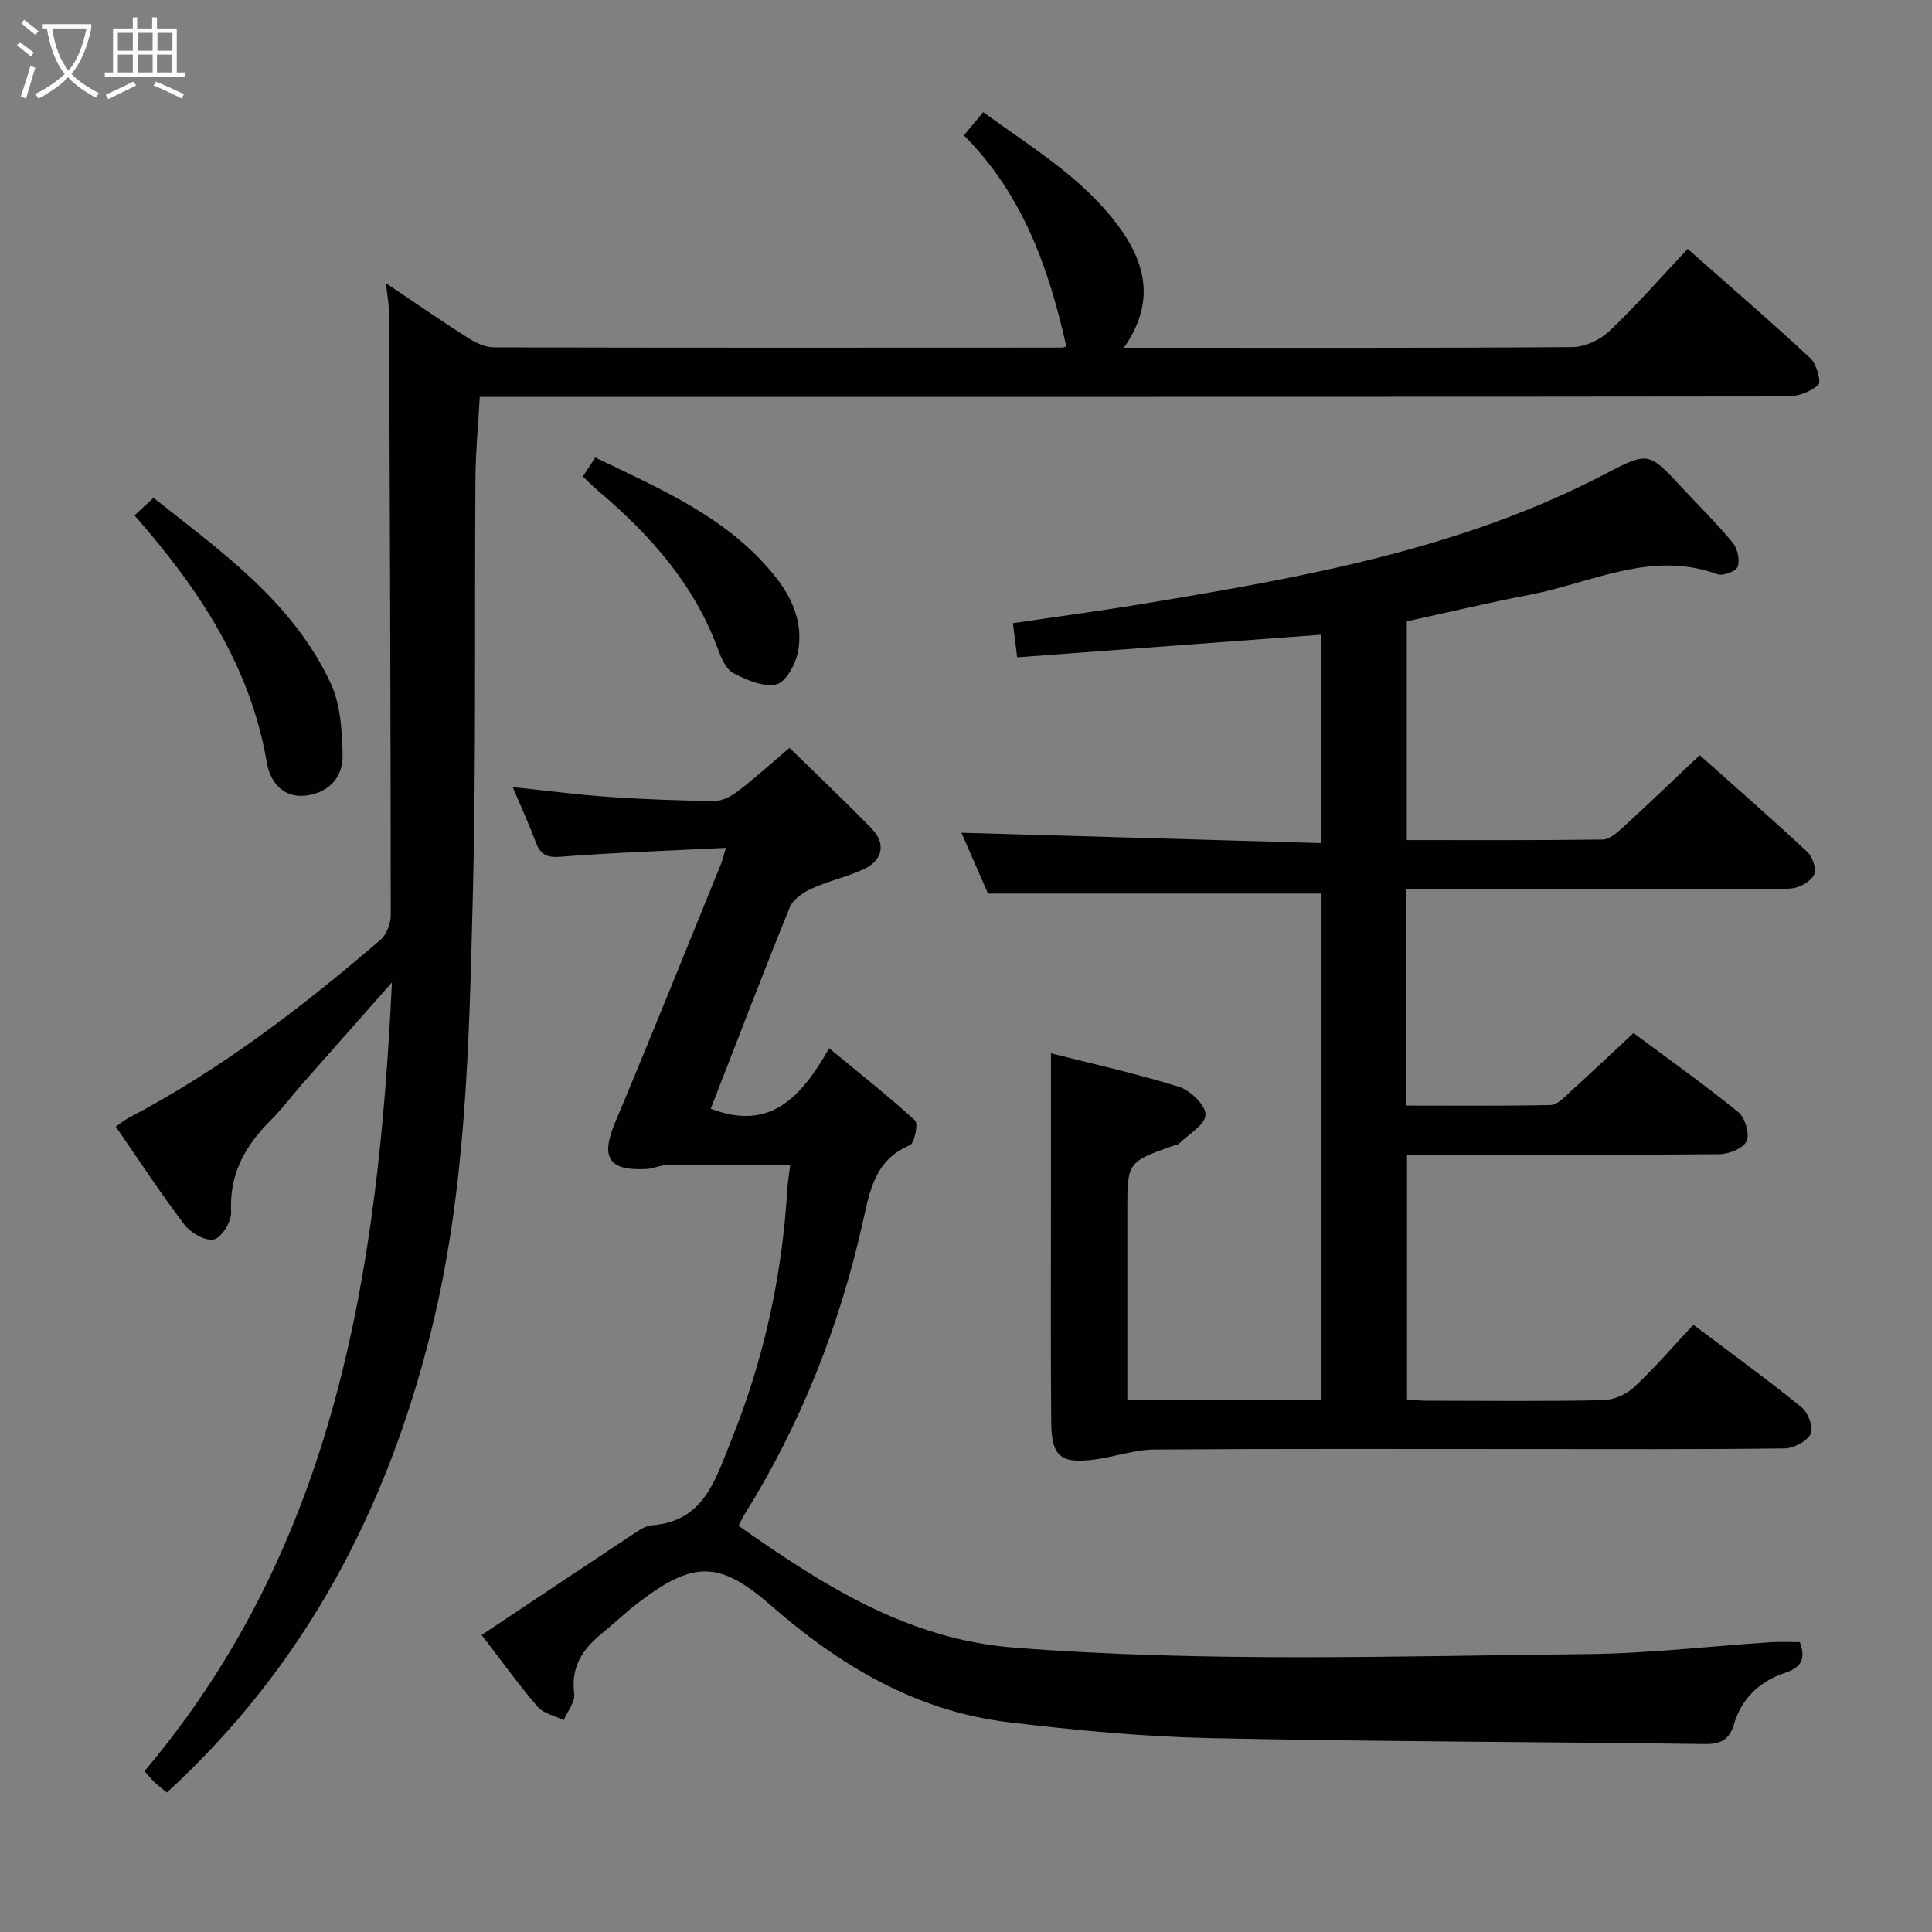 <svg enable-background="new 0 0 400 400" viewBox="0 0 400 400" xmlns="http://www.w3.org/2000/svg"><rect x="0" y="0" width="400" height="400" fill="#808080" stroke="none"/><g fill="#010100"><path d="m291.16 184.07v44.83c10.08 0 20.01.1 29.93-.12 1.34-.03 2.76-1.59 3.94-2.67 4.3-3.9 8.52-7.9 13.17-12.23 6.91 5.14 14.48 10.52 21.68 16.36 1.41 1.14 2.41 4.47 1.75 5.99-.64 1.48-3.64 2.71-5.62 2.73-19.83.2-39.65.12-59.48.12-1.64 0-3.28 0-5.22 0v50.65c1.25.09 2.67.27 4.1.27 12.16.02 24.33.15 36.49-.11 2.19-.05 4.81-1.19 6.42-2.69 4.25-3.97 8.05-8.41 12.28-12.93 8.01 6.05 15.37 11.39 22.42 17.11 1.35 1.1 2.51 4.26 1.87 5.5-.81 1.56-3.53 2.98-5.45 3-17.66.22-35.32.13-52.98.13-25.83 0-51.65-.09-77.48.1-4.04.03-8.06 1.47-12.12 2.03-7.25 1-9.16-.51-9.22-7.74-.13-15.33-.05-30.66-.05-45.99 0-9.93 0-19.86 0-30.33 8.14 2.06 17.45 4.12 26.52 6.93 2.35.73 5.56 3.87 5.49 5.79-.08 2.08-3.53 4.04-5.54 6.02-.21.21-.62.21-.94.32-9.72 3.42-9.72 3.42-9.72 13.59v33.49 5.57h40.21c0-35.1 0-70.01 0-104.79-22.66 0-45.33 0-69.05 0-1.62-3.69-3.71-8.48-5.51-12.59 24.67.71 49.33 1.42 74.44 2.14 0-14.85 0-28.89 0-43.14-20.8 1.55-41.58 3.09-62.9 4.68-.3-2.42-.55-4.46-.87-7.07 9.47-1.4 18.63-2.62 27.74-4.14 32.62-5.42 65.14-11.21 94.91-26.77 8.92-4.66 8.97-4.56 15.9 2.88 3.52 3.78 7.21 7.41 10.48 11.38.99 1.2 1.49 3.53 1.03 4.96-.29.92-3.05 1.98-4.18 1.57-13.7-5.05-26.04 1.77-38.85 4.23-8.45 1.62-16.83 3.62-25.49 5.51v45.29c13.65 0 27.09.07 40.53-.11 1.38-.02 2.92-1.32 4.06-2.37 5.27-4.83 10.44-9.79 16.06-15.1 7.09 6.33 14.81 13.06 22.3 20.05 1.09 1.01 1.94 3.66 1.37 4.73-.75 1.41-2.96 2.65-4.66 2.81-4.13.4-8.32.13-12.48.13-20.49 0-40.99 0-61.48 0-1.79 0-3.58 0-5.8 0z"/><path d="m79.91 58.63c6.19 4.16 11.5 7.85 16.95 11.31 1.59 1.01 3.59 1.97 5.4 1.98 39.16.1 78.33.07 117.49.05.32 0 .64-.13 1.02-.22-3.6-16.17-9-31.48-21.21-43.73 1.41-1.69 2.55-3.05 4.01-4.8 9.89 7.22 20.37 13.43 27.79 23.32 5.83 7.78 7.97 16 1.32 25.46h4.88c29.33 0 58.66.08 87.99-.14 2.59-.02 5.73-1.49 7.65-3.3 5.54-5.26 10.58-11.03 16.21-17.03 8.62 7.62 17.15 14.97 25.4 22.63 1.28 1.19 2.31 4.89 1.65 5.5-1.55 1.45-4.19 2.42-6.39 2.42-87.99.11-175.99.1-263.98.1-2.14 0-4.27 0-6.76 0-.32 5.78-.85 11.19-.89 16.61-.22 29.49.18 59-.59 88.48-.77 29.71-1.38 59.48-8.66 88.63-9.21 36.86-26.17 69.14-54.64 95.22-.93-.77-1.83-1.43-2.63-2.2-.71-.68-1.31-1.47-1.99-2.24 39.59-46.92 48.36-103.34 51.21-163.27-6.81 7.71-12.69 14.34-18.55 21-2.2 2.5-4.19 5.2-6.55 7.54-5.28 5.26-8.59 11.12-8.19 18.96.1 1.95-1.91 5.28-3.54 5.69-1.71.44-4.81-1.32-6.11-3.03-4.94-6.48-9.39-13.32-14.23-20.31.92-.64 1.77-1.35 2.72-1.85 18.98-9.97 35.89-22.9 52.07-36.82 1.27-1.09 2.14-3.36 2.14-5.09-.02-41.49-.18-82.99-.34-124.48 0-1.8-.35-3.59-.65-6.39z"/><path d="m99.72 338.51c10.72-7.15 20.94-13.99 31.2-20.77 1.24-.82 2.63-1.84 4.02-1.94 10.83-.82 13.15-9.44 16.37-17.38 6.81-16.77 10.62-34.19 11.7-52.24.1-1.62.38-3.23.6-5.02-8.64 0-17.01-.04-25.38.04-1.46.01-2.91.75-4.38.83-7.86.43-9.53-2.38-6.52-9.57 7.45-17.76 14.63-35.64 21.9-53.47.3-.74.48-1.53 1.06-3.45-11.84.59-23.06.97-34.24 1.84-2.92.23-4.19-.49-5.14-3.04-1.37-3.68-3.01-7.25-4.76-11.38 7.07.74 13.47 1.59 19.89 2.03 7.29.5 14.61.78 21.92.84 1.61.01 3.45-.97 4.8-2 3.55-2.74 6.89-5.76 10.7-8.99 5.73 5.61 11.5 11.04 17.01 16.72 3.02 3.12 2.31 6.58-1.71 8.43-3.46 1.59-7.27 2.41-10.73 3.99-1.76.8-3.84 2.21-4.51 3.86-5.62 13.84-10.95 27.79-16.37 41.71 12.36 4.77 18.82-2.51 24.51-12.52 6.27 5.17 12.22 9.85 17.79 14.95.7.64-.1 4.71-1.07 5.12-7.25 3.07-8.26 9.3-9.76 15.97-4.82 21.53-12.84 41.87-24.58 60.64-.35.55-.6 1.16-1.13 2.19 17.39 12.19 34.79 23.48 57.03 25.22 39.61 3.1 79.23 1.75 118.85 1.34 12.61-.13 25.21-1.63 37.81-2.46 1.97-.13 3.95-.02 6.03-.02 1.27 3.37.41 5.21-3.07 6.37-5.15 1.72-8.95 5.22-10.53 10.54-.97 3.26-2.68 4.24-6.1 4.19-34.14-.47-68.29-.48-102.43-1.22-13.92-.3-27.86-1.63-41.7-3.29-19.16-2.29-34.96-11.74-49.3-24.27-10.61-9.27-16.05-9.1-27.3-.52-2.64 2.02-5.06 4.33-7.63 6.44-3.93 3.22-6.42 6.9-5.68 12.42.23 1.7-1.4 3.66-2.18 5.5-1.83-.9-4.18-1.36-5.41-2.79-3.89-4.51-7.37-9.38-11.58-14.84z"/><path d="m27.85 106.7c1.34-1.24 2.43-2.25 3.93-3.63 14.05 11.14 28.86 21.55 36.7 38.43 2.06 4.43 2.35 9.91 2.45 14.93.09 4.66-3.07 7.82-7.77 8.3-4.65.48-7.27-2.97-7.92-6.83-3.38-19.98-14.05-35.98-27.39-51.2z"/><path d="m120.68 98.66c.87-1.34 1.65-2.54 2.56-3.94 13.8 6.68 27.79 12.54 37.49 24.93 3.53 4.51 5.56 9.67 4.48 15.3-.49 2.55-2.48 6.26-4.45 6.74-2.65.65-6.15-.9-8.88-2.3-1.52-.78-2.54-3.07-3.2-4.89-4.94-13.57-14.16-23.84-24.94-32.97-1-.84-1.91-1.78-3.06-2.87z"/></g><path d="m6.4 11.7c-1-.8-1.9-1.6-2.9-2.3l.6-.7c.9.7 1.9 1.4 2.9 2.2zm-2.1 8.3c.7-2.1 1.4-4.2 2-6.4.2.1.6.3 1 .4-.7 2.3-1.3 4.4-1.9 6.4zm3-12.8c-1.1-.9-2.1-1.7-2.9-2.4l.6-.7c1 .8 2 1.5 3 2.4zm1.4-1.3v-.9h10.2v.9c-.9 4.2-2.3 7.3-4.1 9.4 1.3 1.4 3.2 2.7 5.7 4-.2.2-.4.5-.7.9-2.5-1.4-4.4-2.7-5.7-4.2-1.4 1.5-3.5 3-6.1 4.4 0 0 0 0-.1-.1-.3-.4-.5-.7-.7-.8 2.7-1.3 4.7-2.8 6.2-4.2-1.8-2.2-3-5.3-3.7-9.4zm9.2 0h-7.1c.6 3.8 1.7 6.7 3.4 8.7 1.7-2 2.9-4.8 3.7-8.7z" fill="#fafbfa"/><path d="m31.6 3.6h.9v2.3h4.1v9.1h1.7v.9h-16.6v-.9h1.7v-9.1h4.1v-2.3h.9v2.3h3.1v-2.3zm-4 13.3.6.8c-1.9.9-3.8 1.9-5.8 2.8-.2-.3-.3-.6-.5-.9 2-.9 3.9-1.8 5.7-2.7zm-3.2-10.1v3.7h3.1v-3.7zm0 4.5v3.7h3.1v-3.7zm4.1-4.5v3.7h3.1v-3.7zm0 4.5v3.7h3.1v-3.7zm9.1 9.1c-2.1-1.1-4.1-2-5.8-2.7l.5-.8c2.2.9 4.1 1.8 5.8 2.6zm-1.9-13.6h-3.1v3.7h3.1zm-3.2 4.5v3.7h3.1v-3.7z" fill="#fafbfa"/></svg>